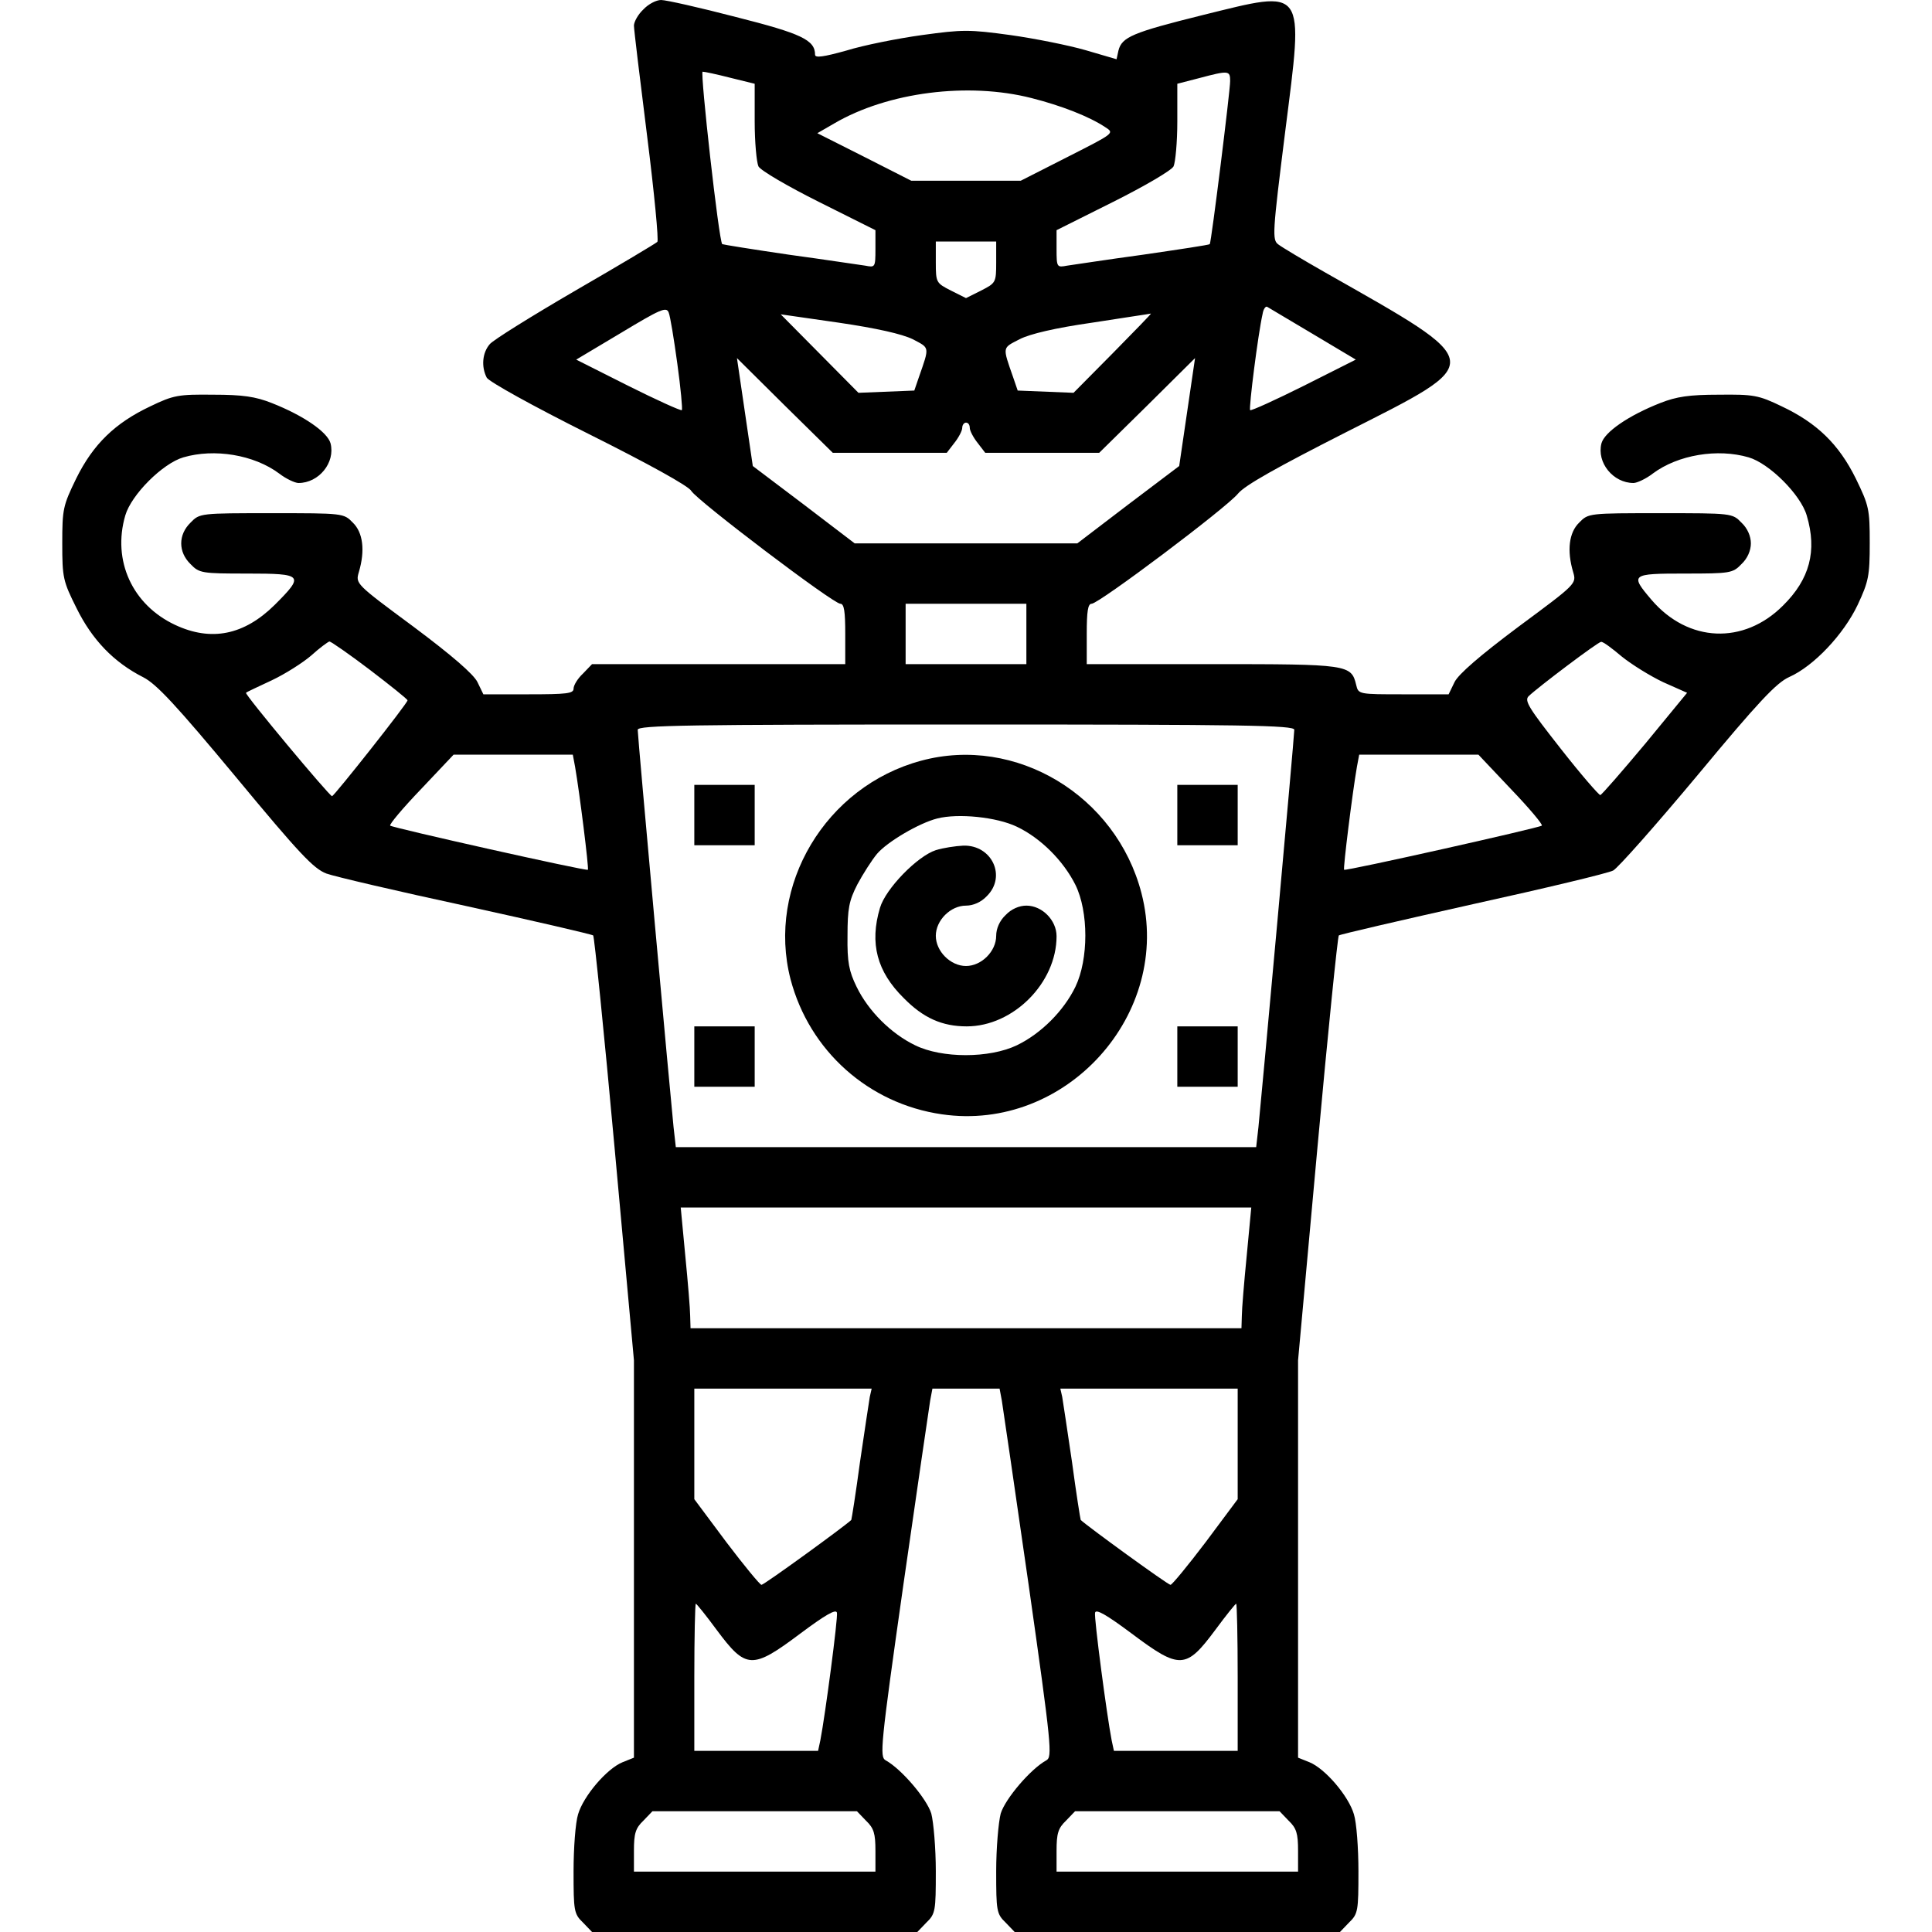 <?xml version="1.0" standalone="no"?>
<!DOCTYPE svg PUBLIC "-//W3C//DTD SVG 20010904//EN"
 "http://www.w3.org/TR/2001/REC-SVG-20010904/DTD/svg10.dtd">
<svg version="1.0" xmlns="http://www.w3.org/2000/svg"
 width="512pt" height="512pt" viewBox="0 0 512 512"
 preserveAspectRatio="xMidYMid meet">

<g transform="translate(0,512) scale(0.1,-0.1)"
fill="#000000" stroke="none">
<path d="M1705 5095 c-14 -13 -25 -33 -25 -43 0 -10 16 -142 35 -293 19 -151
31 -277 27 -280 -4 -4 -101 -62 -217 -129 -115 -67 -218 -131 -227 -142 -20
-23 -23 -60 -8 -89 7 -11 120 -74 270 -149 158 -79 265 -138 272 -151 16 -26
376 -299 395 -299 10 0 13 -20 13 -80 l0 -80 -335 0 -336 0 -24 -25 c-14 -13
-25 -31 -25 -40 0 -13 -18 -15 -120 -15 l-119 0 -16 33 c-11 21 -66 69 -169
146 -154 114 -154 114 -145 145 17 57 11 105 -16 131 -24 25 -26 25 -215 25
-189 0 -191 0 -215 -25 -33 -32 -33 -78 0 -110 23 -24 30 -25 150 -25 149 0
152 -4 73 -83 -81 -80 -168 -98 -264 -53 -113 53 -167 170 -132 290 16 55 99
138 154 154 82 24 187 7 254 -43 18 -14 42 -25 51 -25 54 0 98 54 85 105 -8
30 -72 74 -156 107 -43 17 -77 22 -155 22 -92 1 -105 -1 -167 -31 -93 -44
-151 -100 -196 -191 -35 -72 -37 -81 -37 -172 0 -91 2 -100 38 -172 41 -83 98
-143 177 -183 35 -18 87 -74 245 -264 169 -204 206 -243 240 -256 22 -8 189
-47 370 -86 182 -40 333 -75 337 -78 3 -3 29 -258 57 -566 l51 -560 0 -526 0
-527 -30 -12 c-42 -17 -104 -90 -118 -138 -7 -22 -12 -90 -12 -151 0 -105 1
-113 25 -136 l24 -25 431 0 431 0 24 25 c24 23 25 31 25 136 0 61 -6 130 -12
153 -12 39 -79 118 -121 141 -16 9 -14 36 47 465 36 250 68 470 71 488 l6 32
89 0 89 0 6 -32 c3 -18 35 -238 71 -488 61 -429 63 -456 47 -465 -42 -23 -109
-102 -121 -141 -6 -23 -12 -92 -12 -153 0 -105 1 -113 25 -136 l24 -25 431 0
431 0 24 25 c24 23 25 31 25 136 0 61 -5 129 -12 151 -14 48 -76 121 -118 138
l-30 12 0 527 0 526 51 560 c28 308 54 563 57 566 4 3 164 40 356 83 191 42
358 82 371 89 12 6 113 120 224 253 161 194 209 245 243 260 65 29 144 113
181 191 29 62 32 77 32 164 0 90 -2 99 -37 171 -45 91 -103 147 -196 191 -62
30 -75 32 -167 31 -78 0 -112 -5 -155 -22 -84 -33 -148 -77 -156 -107 -13 -51
31 -105 85 -105 9 0 33 11 51 25 67 50 172 67 254 43 55 -16 138 -99 154 -154
28 -94 8 -169 -63 -239 -104 -104 -251 -98 -348 15 -58 68 -55 70 88 70 120 0
127 1 150 25 16 15 25 36 25 55 0 19 -9 40 -25 55 -24 25 -26 25 -215 25 -189
0 -191 0 -215 -25 -27 -26 -33 -74 -16 -131 9 -31 9 -31 -145 -145 -103 -77
-158 -125 -169 -146 l-16 -33 -119 0 c-120 0 -120 0 -126 25 -13 54 -21 55
-381 55 l-333 0 0 80 c0 60 3 80 13 80 19 0 357 254 388 292 18 22 104 70 285
162 377 191 379 178 -56 425 -58 33 -113 66 -122 73 -17 12 -16 29 18 300 49
387 57 376 -219 308 -185 -46 -214 -58 -223 -94 l-5 -23 -82 24 c-45 13 -135
31 -199 40 -110 15 -126 15 -235 0 -65 -9 -155 -27 -200 -41 -61 -17 -83 -20
-83 -11 0 39 -36 56 -210 100 -96 25 -185 45 -198 45 -13 0 -34 -11 -47 -25z
m230 -181 l65 -16 0 -100 c0 -55 5 -108 10 -119 6 -11 78 -53 160 -94 l150
-75 0 -50 c0 -49 -1 -49 -27 -44 -16 2 -106 16 -202 29 -96 14 -176 27 -177
28 -9 8 -59 457 -52 457 5 0 38 -7 73 -16z m1325 -9 c0 -26 -50 -428 -54 -432
-1 -2 -81 -14 -177 -28 -96 -13 -186 -27 -201 -29 -27 -5 -28 -5 -28 44 l0 50
150 75 c82 41 154 83 160 94 5 11 10 64 10 119 l0 100 58 15 c79 21 82 20 82
-8z m-526 -45 c79 -20 153 -49 195 -77 25 -16 24 -16 -100 -79 l-124 -63 -145
0 -145 0 -124 63 -125 63 45 26 c142 83 355 110 523 67z m-94 -435 c0 -54 -1
-55 -40 -75 l-40 -20 -40 20 c-39 20 -40 21 -40 75 l0 55 80 0 80 0 0 -55z
m-845 -269 c9 -65 14 -120 12 -123 -3 -2 -67 27 -143 65 l-137 69 119 71 c103
62 120 70 126 54 4 -9 14 -70 23 -136z m1684 79 l114 -68 -137 -69 c-76 -38
-140 -67 -143 -65 -4 5 21 202 33 255 2 13 8 21 12 19 4 -2 58 -35 121 -72z
m-1060 -14 c45 -24 45 -18 16 -101 l-12 -35 -74 -3 -74 -3 -103 104 -103 104
153 -22 c102 -15 168 -30 197 -44z m531 -36 l-105 -106 -74 3 -74 3 -12 35
c-29 83 -29 77 17 101 27 14 95 30 193 44 82 13 152 23 155 24 2 0 -43 -46
-100 -104z m-592 -265 l151 0 20 26 c12 15 21 33 21 40 0 8 5 14 10 14 6 0 10
-6 10 -14 0 -7 9 -25 21 -40 l20 -26 151 0 151 0 127 125 127 126 -21 -143
-21 -143 -135 -102 -135 -103 -295 0 -295 0 -135 103 -135 102 -21 143 -21
143 127 -126 127 -125 151 0z m362 -480 l0 -80 -160 0 -160 0 0 80 0 80 160 0
160 0 0 -80z m-1740 -95 c55 -42 100 -78 100 -81 0 -8 -194 -253 -200 -254 -7
0 -233 271 -228 274 1 2 32 16 68 33 36 17 83 47 105 66 22 20 44 36 48 37 4
0 53 -34 107 -75z m3318 35 c26 -21 76 -52 110 -68 l63 -28 -111 -135 c-62
-74 -115 -135 -119 -136 -3 -1 -51 54 -105 123 -84 107 -97 127 -85 139 25 24
184 144 192 144 5 1 29 -17 55 -39z m-868 -194 c0 -19 -88 -987 -95 -1053 l-6
-53 -769 0 -769 0 -6 53 c-7 66 -95 1034 -95 1053 0 12 134 14 870 14 736 0
870 -2 870 -14z m-1906 -98 c12 -69 37 -270 34 -273 -4 -4 -517 111 -524 117
-3 3 34 47 82 97 l86 91 158 0 158 0 6 -32z m2480 -59 c48 -50 85 -94 82 -97
-7 -6 -520 -121 -524 -117 -3 3 22 204 34 273 l6 32 158 0 158 0 86 -91z
m-700 -1236 c-7 -71 -13 -143 -13 -160 l-1 -33 -730 0 -730 0 -1 33 c0 17 -6
89 -13 160 l-12 127 756 0 756 0 -12 -127z m-999 -375 c-2 -13 -14 -90 -26
-173 -11 -82 -22 -151 -23 -153 -15 -15 -231 -172 -238 -172 -4 0 -46 51 -93
113 l-85 114 0 146 0 147 235 0 235 0 -5 -22z m975 -125 l0 -146 -85 -114
c-47 -62 -89 -113 -93 -113 -7 0 -223 157 -238 172 -1 2 -12 71 -23 153 -12
83 -24 160 -26 173 l-5 22 235 0 235 0 0 -147z m-1381 -492 c78 -105 94 -106
222 -10 67 50 95 66 97 55 3 -13 -31 -271 -44 -338 l-6 -28 -164 0 -164 0 0
195 c0 107 2 195 4 195 2 0 27 -31 55 -69z m1381 -126 l0 -195 -164 0 -164 0
-6 28 c-13 67 -47 325 -44 338 2 11 30 -5 97 -55 128 -96 144 -95 222 10 28
38 53 69 55 69 2 0 4 -88 4 -195z m-985 -380 c21 -20 25 -34 25 -80 l0 -55
-320 0 -320 0 0 55 c0 46 4 60 25 80 l24 25 271 0 271 0 24 -25z m1120 0 c21
-20 25 -34 25 -80 l0 -55 -320 0 -320 0 0 55 c0 46 4 60 25 80 l24 25 271 0
271 0 24 -25z"/>
<path d="M2441 3104 c-253 -68 -410 -331 -346 -579 50 -190 207 -330 401 -358
329 -48 612 266 529 586 -67 259 -333 419 -584 351z m254 -175 c63 -30 123
-90 155 -154 35 -71 35 -197 0 -270 -31 -64 -91 -124 -155 -155 -73 -35 -199
-35 -270 0 -64 31 -124 91 -155 155 -20 41 -25 65 -24 135 0 72 4 93 26 136
15 28 38 64 52 81 27 32 112 82 160 94 55 14 157 4 211 -22z"/>
<path d="M2480 2867 c-49 -16 -133 -102 -148 -153 -28 -94 -8 -169 63 -239 52
-53 102 -75 167 -75 123 0 238 115 238 239 0 42 -38 81 -80 81 -19 0 -40 -9
-55 -25 -16 -15 -25 -36 -25 -55 0 -41 -39 -80 -80 -80 -41 0 -80 39 -80 80 0
41 39 80 80 80 19 0 40 9 55 25 53 52 14 136 -62 134 -21 -1 -54 -6 -73 -12z"/>
<path d="M1840 2960 l0 -80 80 0 80 0 0 80 0 80 -80 0 -80 0 0 -80z"/>
<path d="M3120 2960 l0 -80 80 0 80 0 0 80 0 80 -80 0 -80 0 0 -80z"/>
<path d="M1840 2320 l0 -80 80 0 80 0 0 80 0 80 -80 0 -80 0 0 -80z"/>
<path d="M3120 2320 l0 -80 80 0 80 0 0 80 0 80 -80 0 -80 0 0 -80z"/>
</g>
</svg>
